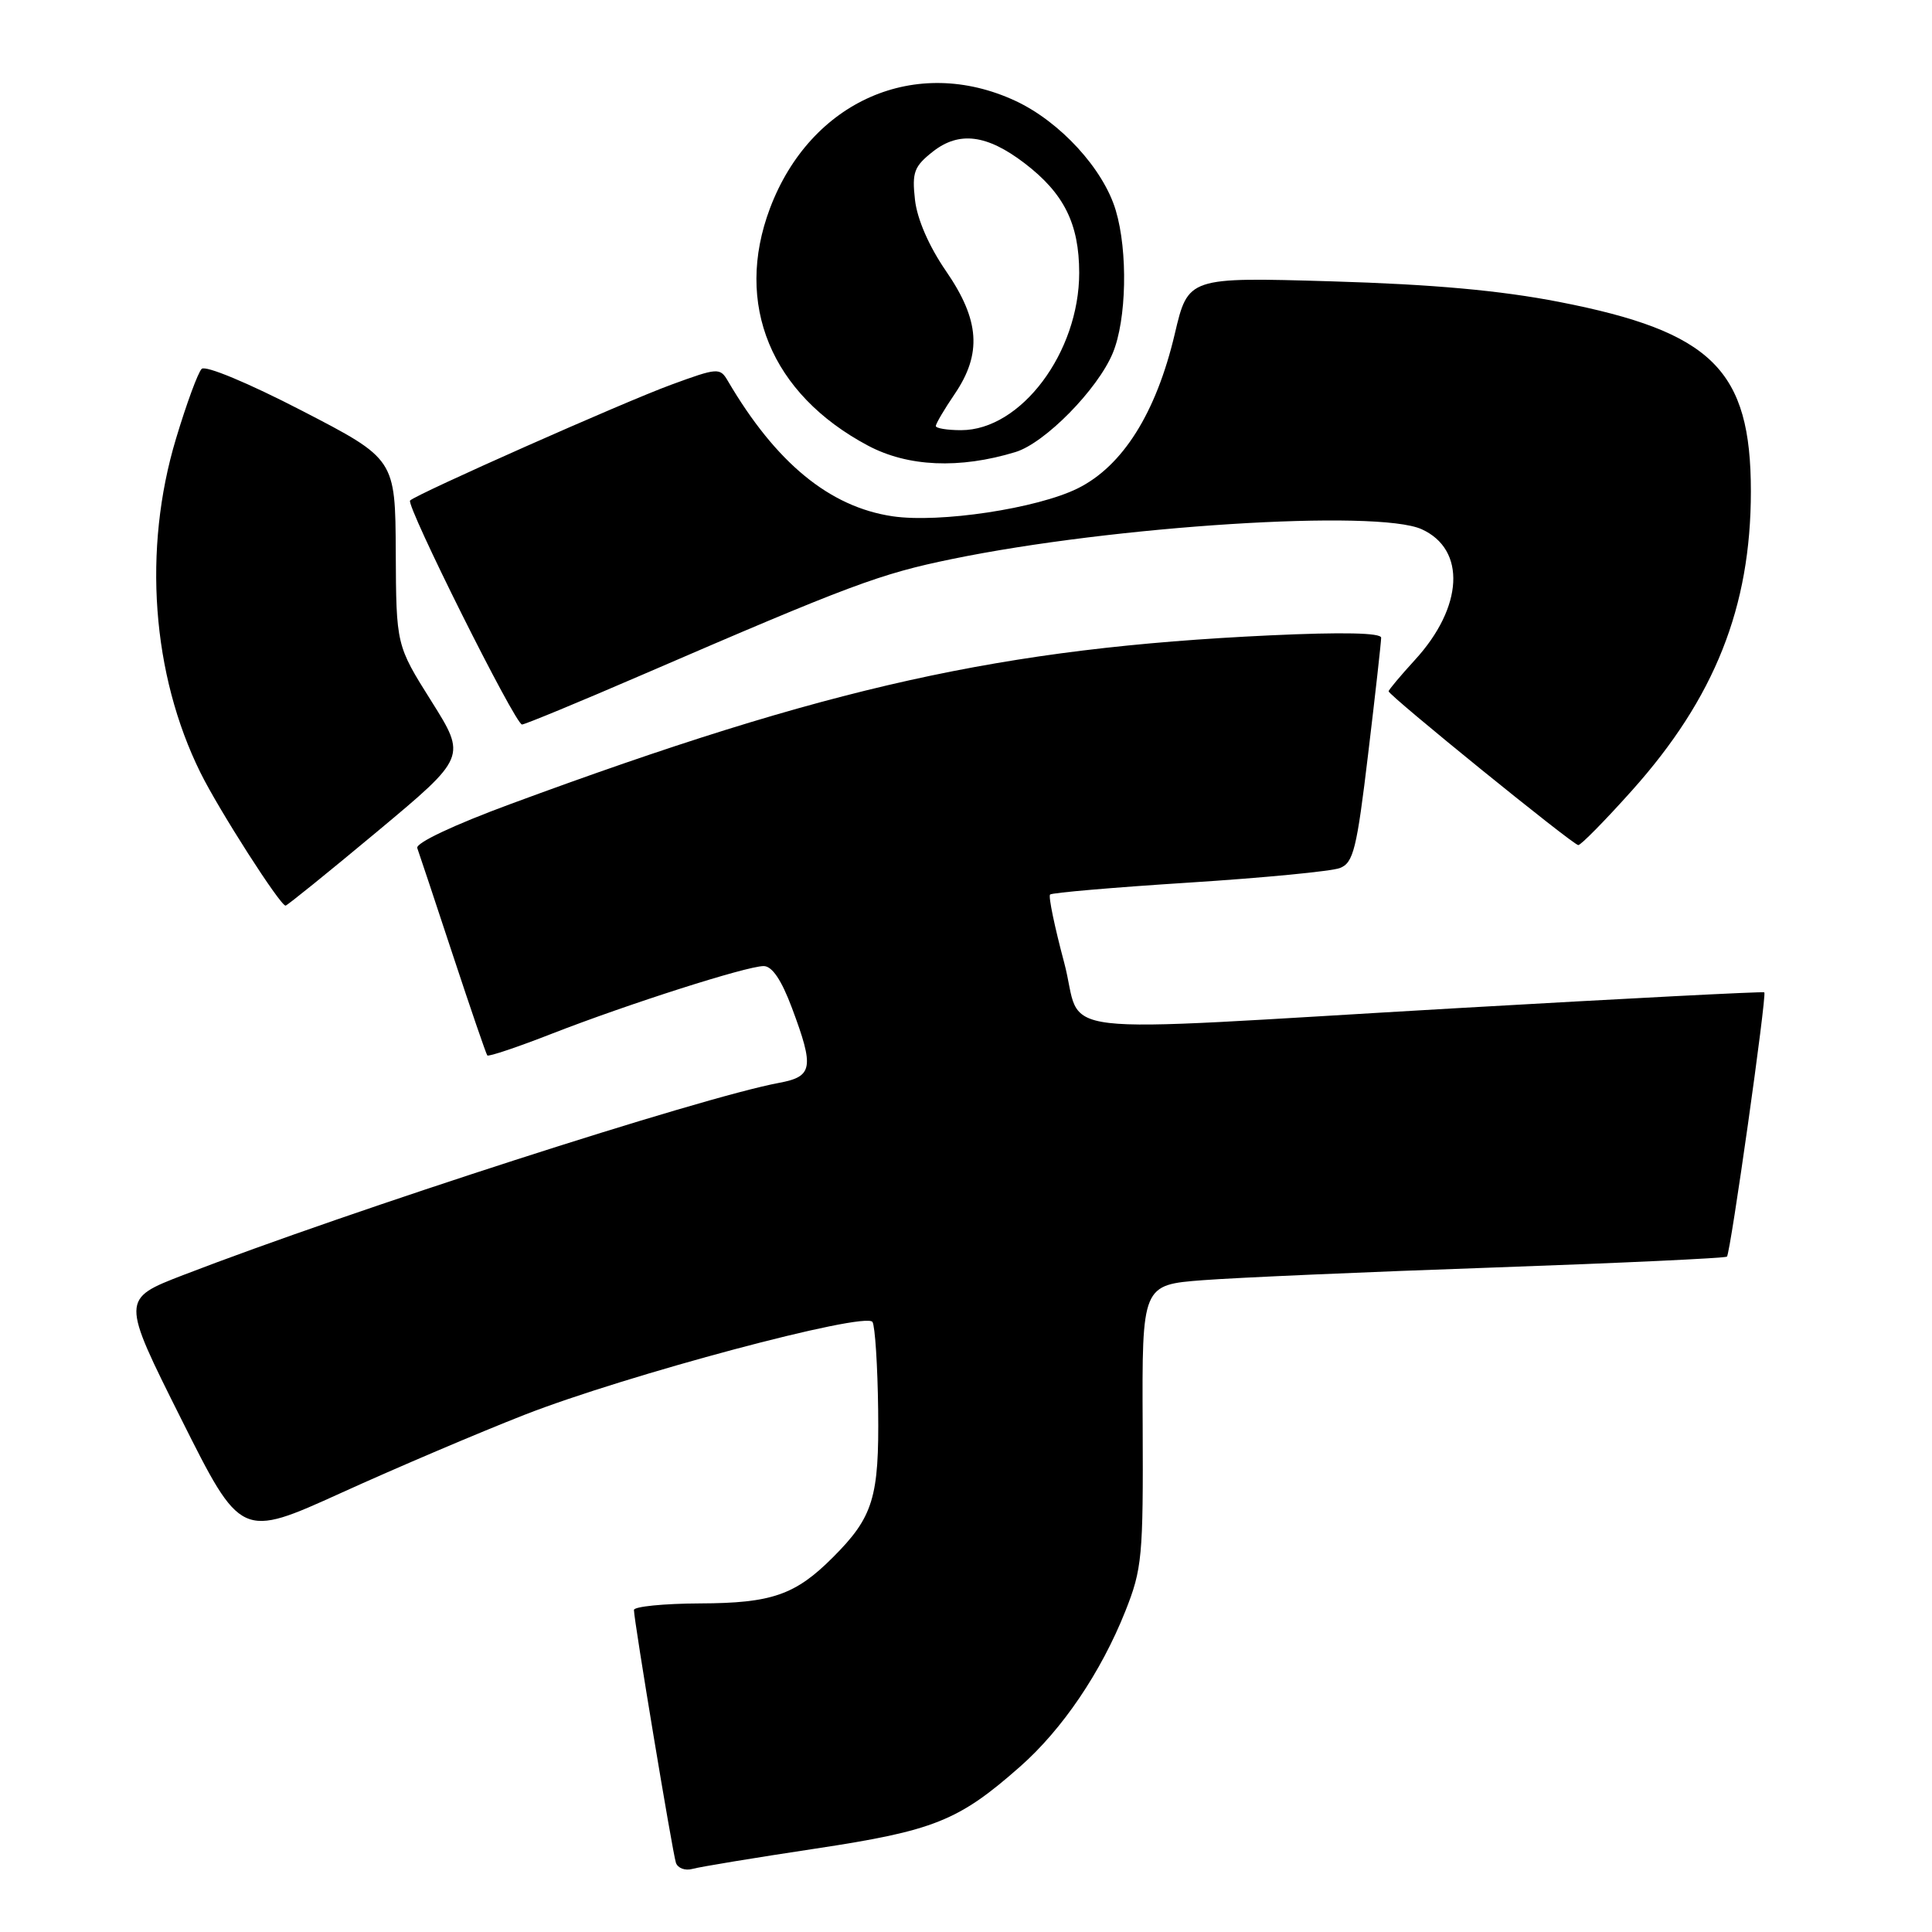 <?xml version="1.0" encoding="UTF-8" standalone="no"?>
<!DOCTYPE svg PUBLIC "-//W3C//DTD SVG 1.1//EN" "http://www.w3.org/Graphics/SVG/1.1/DTD/svg11.dtd" >
<svg xmlns="http://www.w3.org/2000/svg" xmlns:xlink="http://www.w3.org/1999/xlink" version="1.1" viewBox="0 0 256 256">
 <g >
 <path fill="currentColor"
d=" M 108.00 244.96 C 123.76 242.58 127.01 241.28 135.15 234.10 C 140.76 229.16 145.88 221.61 149.11 213.50 C 151.34 207.89 151.49 206.29 151.41 188.87 C 151.32 170.25 151.32 170.25 159.41 169.63 C 163.86 169.29 181.22 168.53 197.98 167.95 C 214.74 167.36 228.62 166.71 228.83 166.51 C 229.30 166.03 234.14 131.79 233.78 131.49 C 233.62 131.36 215.28 132.31 193.00 133.59 C 136.90 136.82 143.72 137.62 140.99 127.48 C 139.74 122.80 138.90 118.77 139.14 118.53 C 139.38 118.29 147.66 117.58 157.54 116.95 C 167.42 116.32 176.42 115.45 177.54 115.02 C 179.33 114.33 179.78 112.54 181.29 99.87 C 182.24 91.97 183.01 85.05 183.01 84.50 C 183.00 83.85 177.88 83.74 168.25 84.19 C 132.80 85.86 109.82 90.96 67.69 106.52 C 60.12 109.31 55.05 111.71 55.29 112.37 C 55.52 112.99 57.63 119.35 59.99 126.50 C 62.35 133.65 64.41 139.66 64.57 139.85 C 64.73 140.04 68.61 138.74 73.18 136.95 C 83.33 133.00 98.89 128.03 101.18 128.01 C 102.30 128.00 103.54 129.83 104.93 133.54 C 107.91 141.49 107.71 142.65 103.25 143.48 C 92.92 145.40 46.58 160.35 24.28 168.95 C 16.05 172.13 16.05 172.13 23.99 187.98 C 31.93 203.84 31.93 203.84 45.22 197.81 C 52.52 194.49 63.45 189.84 69.50 187.47 C 82.97 182.20 114.72 173.73 115.61 175.17 C 115.95 175.73 116.29 180.98 116.36 186.84 C 116.50 198.44 115.71 201.01 110.36 206.36 C 105.39 211.34 102.25 212.43 92.75 212.46 C 87.94 212.48 84.00 212.88 84.00 213.33 C 84.00 214.70 89.10 245.39 89.56 246.82 C 89.80 247.54 90.78 247.91 91.75 247.64 C 92.71 247.37 100.03 246.16 108.00 244.96 Z  M 50.01 110.16 C 61.81 100.31 61.81 100.31 57.16 92.91 C 52.50 85.50 52.50 85.50 52.44 73.16 C 52.38 60.82 52.38 60.82 39.99 54.41 C 32.85 50.72 27.22 48.38 26.72 48.88 C 26.23 49.37 24.70 53.53 23.32 58.13 C 18.90 72.79 20.12 89.37 26.56 102.38 C 29.02 107.36 37.12 120.00 37.84 120.00 C 38.04 120.00 43.52 115.57 50.01 110.16 Z  M 216.24 104.75 C 227.21 92.49 232.00 80.43 232.00 65.11 C 232.00 49.02 226.88 43.96 206.62 40.01 C 198.77 38.48 189.91 37.68 176.47 37.28 C 157.43 36.72 157.43 36.72 155.66 44.26 C 153.19 54.72 148.77 61.75 142.81 64.71 C 137.43 67.38 124.49 69.33 118.27 68.41 C 109.91 67.17 102.80 61.32 96.43 50.45 C 95.40 48.70 95.09 48.72 88.93 50.98 C 82.60 53.30 55.22 65.45 54.34 66.32 C 53.75 66.92 68.27 96.00 69.17 96.00 C 69.55 96.00 76.76 93.02 85.18 89.38 C 112.72 77.48 116.58 76.04 126.12 74.08 C 147.58 69.66 182.50 67.45 188.39 70.13 C 194.30 72.82 193.90 80.45 187.48 87.45 C 185.57 89.54 184.00 91.41 184.00 91.60 C 184.00 92.14 208.43 111.96 209.13 111.98 C 209.47 111.99 212.67 108.74 216.24 104.75 Z  M 134.55 59.90 C 138.45 58.72 145.45 51.60 147.45 46.78 C 149.28 42.38 149.47 33.30 147.84 27.86 C 146.20 22.37 140.47 16.13 134.56 13.37 C 121.38 7.24 107.41 13.35 102.03 27.59 C 97.24 40.29 102.16 52.21 115.00 59.04 C 120.29 61.86 127.14 62.16 134.55 59.90 Z  M 124.00 56.45 C 124.00 56.14 125.12 54.24 126.50 52.21 C 130.13 46.87 129.82 42.41 125.36 35.93 C 123.10 32.65 121.53 29.05 121.24 26.48 C 120.83 22.82 121.12 22.05 123.62 20.08 C 127.09 17.36 130.77 17.82 135.75 21.62 C 140.98 25.61 142.99 29.64 143.00 36.14 C 143.00 46.70 135.28 57.00 127.35 57.00 C 125.51 57.00 124.00 56.75 124.00 56.45 Z "/>
</g>
</svg>